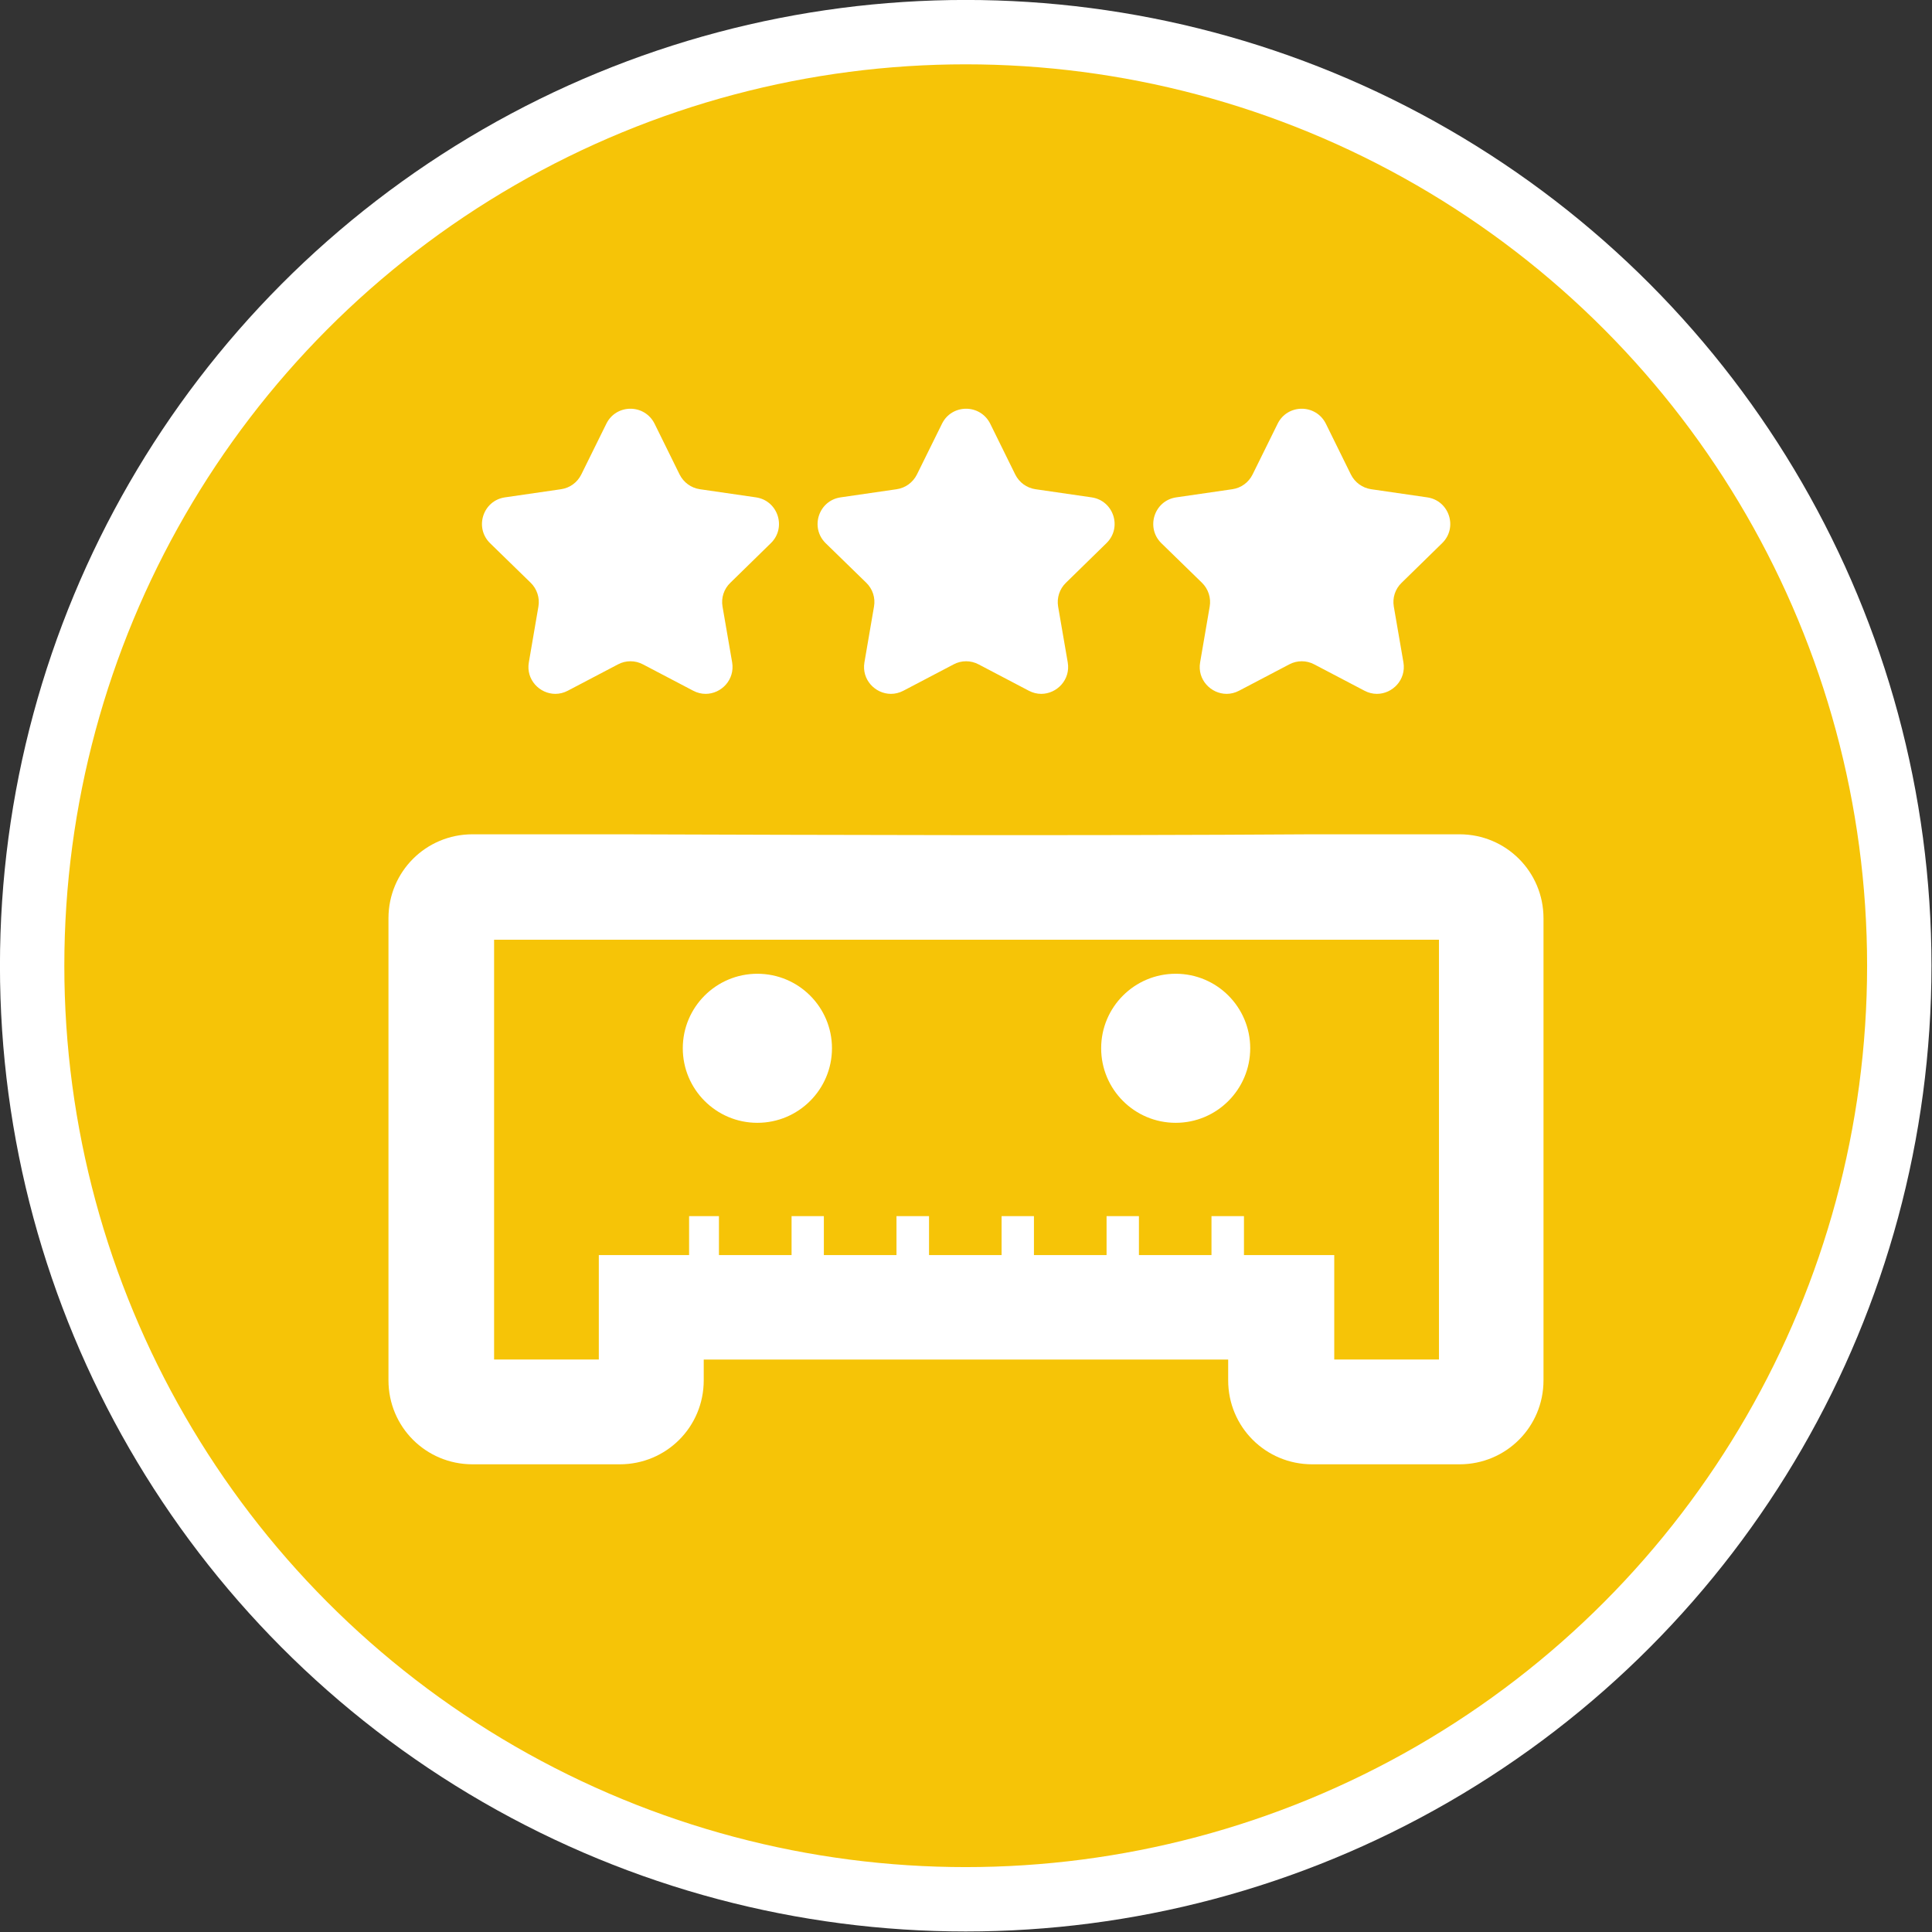 <?xml version="1.0" encoding="utf-8"?>
<svg width="50" height="50" version="1.1" viewBox="0 0 26.458 26.458" xmlns="http://www.w3.org/2000/svg" xmlns:bx="https://boxy-svg.com">
  <rect x="0" y="0" width="26.458" height="26.458" fill="#333333" stroke="none"/>
  <defs>
    <bx:export>
      <bx:file format="png" path="icon.png" width="128" height="128"/>
    </bx:export>
  </defs>
  <g style="" transform="matrix(1.031, 0, 0, 1.031, -0.414, -0.414)">
    <ellipse style="stroke-width: 1; fill: rgb(255, 255, 255);" cx="13.229" cy="13.229" rx="12.828" ry="12.828"/>
    <ellipse style="stroke-width: 1; fill: rgb(246, 196, 7);" cx="13.229" cy="13.229" rx="11.973" ry="11.973"/>
    <g transform="matrix(0.856, 0, 0, 0.856, 5.862, 1.529)" style="">
      <path d="M 5.373 13.793 C 4.734 13.793 4.216 14.311 4.216 14.949 C 4.216 15.587 4.734 16.106 5.373 16.106 C 6.013 16.106 6.531 15.587 6.531 14.949 C 6.531 14.311 6.013 13.793 5.373 13.793 Z M 11.865 13.793 C 11.225 13.793 10.708 14.311 10.708 14.949 C 10.708 15.587 11.225 16.106 11.865 16.106 C 12.504 16.106 13.021 15.587 13.021 14.949 C 13.021 14.311 12.504 13.793 11.865 13.793 Z M 1.288 13.265 L 15.95 13.265 L 15.95 19.779 L 14.325 19.779 L 14.325 18.158 L 12.924 18.158 L 12.924 17.554 L 12.42 17.554 L 12.42 18.158 L 11.294 18.158 L 11.294 17.554 L 10.792 17.554 L 10.792 18.158 L 9.665 18.158 L 9.665 17.554 L 9.163 17.554 L 9.163 18.158 L 8.037 18.158 L 8.037 17.554 L 7.532 17.554 L 7.532 18.158 L 6.405 18.158 L 6.405 17.554 L 5.904 17.554 L 5.904 18.158 L 4.777 18.158 L 4.777 17.554 L 4.314 17.554 L 4.314 18.158 L 2.913 18.158 L 2.913 19.779 L 1.288 19.779 L 1.288 13.265 Z M 0.953 11.629 C 0.23 11.629 -0.351 12.21 -0.351 12.932 L -0.351 20.102 C -0.351 20.825 0.23 21.405 0.953 21.405 L 3.238 21.405 C 3.961 21.405 4.541 20.825 4.541 20.102 L 4.541 19.78 L 12.679 19.78 L 12.679 20.102 C 12.679 20.825 13.26 21.405 13.982 21.405 L 16.269 21.405 C 16.991 21.405 17.572 20.825 17.572 20.102 L 17.572 12.932 C 17.572 12.21 16.991 11.629 16.269 11.629 L 13.982 11.629 C 10.268 11.653 6.442 11.639 3.238 11.629 L 0.953 11.629 Z" style="fill: rgb(255, 255, 255);"/>
      <g transform="matrix(0.77, 0, 0, 0.77, -1.376, -8.646)">
        <path d="M 9.036 20.465 L 8.221 21.262 C 8.091 21.386 8.033 21.566 8.063 21.741 L 8.257 22.866 C 8.316 23.216 8.038 23.501 7.723 23.501 C 7.64 23.501 7.553 23.481 7.471 23.437 L 6.46 22.907 C 6.381 22.865 6.295 22.844 6.208 22.844 C 6.122 22.844 6.033 22.865 5.956 22.907 L 4.946 23.437 C 4.863 23.481 4.777 23.501 4.694 23.501 C 4.379 23.501 4.099 23.216 4.16 22.866 L 4.353 21.741 C 4.383 21.566 4.324 21.386 4.197 21.262 L 3.379 20.465 C 3.059 20.152 3.234 19.605 3.68 19.541 L 4.809 19.377 C 4.987 19.351 5.137 19.241 5.217 19.08 L 5.722 18.057 C 5.821 17.856 6.014 17.755 6.208 17.755 C 6.4 17.755 6.593 17.856 6.694 18.057 L 7.198 19.08 C 7.279 19.241 7.43 19.351 7.607 19.377 L 8.736 19.541 C 9.181 19.605 9.359 20.152 9.036 20.465 Z" id="file_favorite-[#1609]" style="stroke-width: 38; fill: rgb(255, 255, 255);" stroke="none" stroke-width="1" fill-rule="evenodd"/>
        <path d="M 15.799 20.465 L 14.984 21.262 C 14.855 21.386 14.797 21.566 14.826 21.741 L 15.02 22.866 C 15.08 23.216 14.801 23.501 14.486 23.501 C 14.403 23.501 14.317 23.481 14.234 23.437 L 13.224 22.907 C 13.145 22.865 13.058 22.844 12.972 22.844 C 12.885 22.844 12.797 22.865 12.72 22.907 L 11.71 23.437 C 11.627 23.481 11.54 23.501 11.457 23.501 C 11.142 23.501 10.863 23.216 10.923 22.866 L 11.116 21.741 C 11.147 21.566 11.088 21.386 10.96 21.262 L 10.142 20.465 C 9.822 20.152 9.998 19.605 10.444 19.541 L 11.573 19.377 C 11.75 19.351 11.9 19.241 11.981 19.08 L 12.486 18.057 C 12.585 17.856 12.778 17.755 12.972 17.755 C 13.164 17.755 13.357 17.856 13.458 18.057 L 13.962 19.08 C 14.042 19.241 14.193 19.351 14.37 19.377 L 15.5 19.541 C 15.945 19.605 16.123 20.152 15.799 20.465 Z" id="path-1" style="stroke-width: 38; fill: rgb(255, 255, 255);" stroke="none" stroke-width="1" fill-rule="evenodd"/>
        <path d="M 22.564 20.465 L 21.749 21.262 C 21.619 21.386 21.561 21.566 21.591 21.741 L 21.785 22.866 C 21.844 23.216 21.566 23.501 21.251 23.501 C 21.168 23.501 21.081 23.481 20.999 23.437 L 19.988 22.907 C 19.909 22.865 19.823 22.844 19.736 22.844 C 19.65 22.844 19.562 22.865 19.484 22.907 L 18.474 23.437 C 18.391 23.481 18.305 23.501 18.222 23.501 C 17.907 23.501 17.627 23.216 17.688 22.866 L 17.881 21.741 C 17.911 21.566 17.852 21.386 17.725 21.262 L 16.907 20.465 C 16.587 20.152 16.762 19.605 17.208 19.541 L 18.337 19.377 C 18.515 19.351 18.665 19.241 18.745 19.08 L 19.25 18.057 C 19.349 17.856 19.542 17.755 19.736 17.755 C 19.928 17.755 20.122 17.856 20.222 18.057 L 20.726 19.08 C 20.807 19.241 20.958 19.351 21.135 19.377 L 22.264 19.541 C 22.709 19.605 22.887 20.152 22.564 20.465 Z" id="path-2" style="stroke-width: 38; fill: rgb(255, 255, 255);" stroke="none" stroke-width="1" fill-rule="evenodd"/>
      </g>
    </g>
  </g>
</svg>